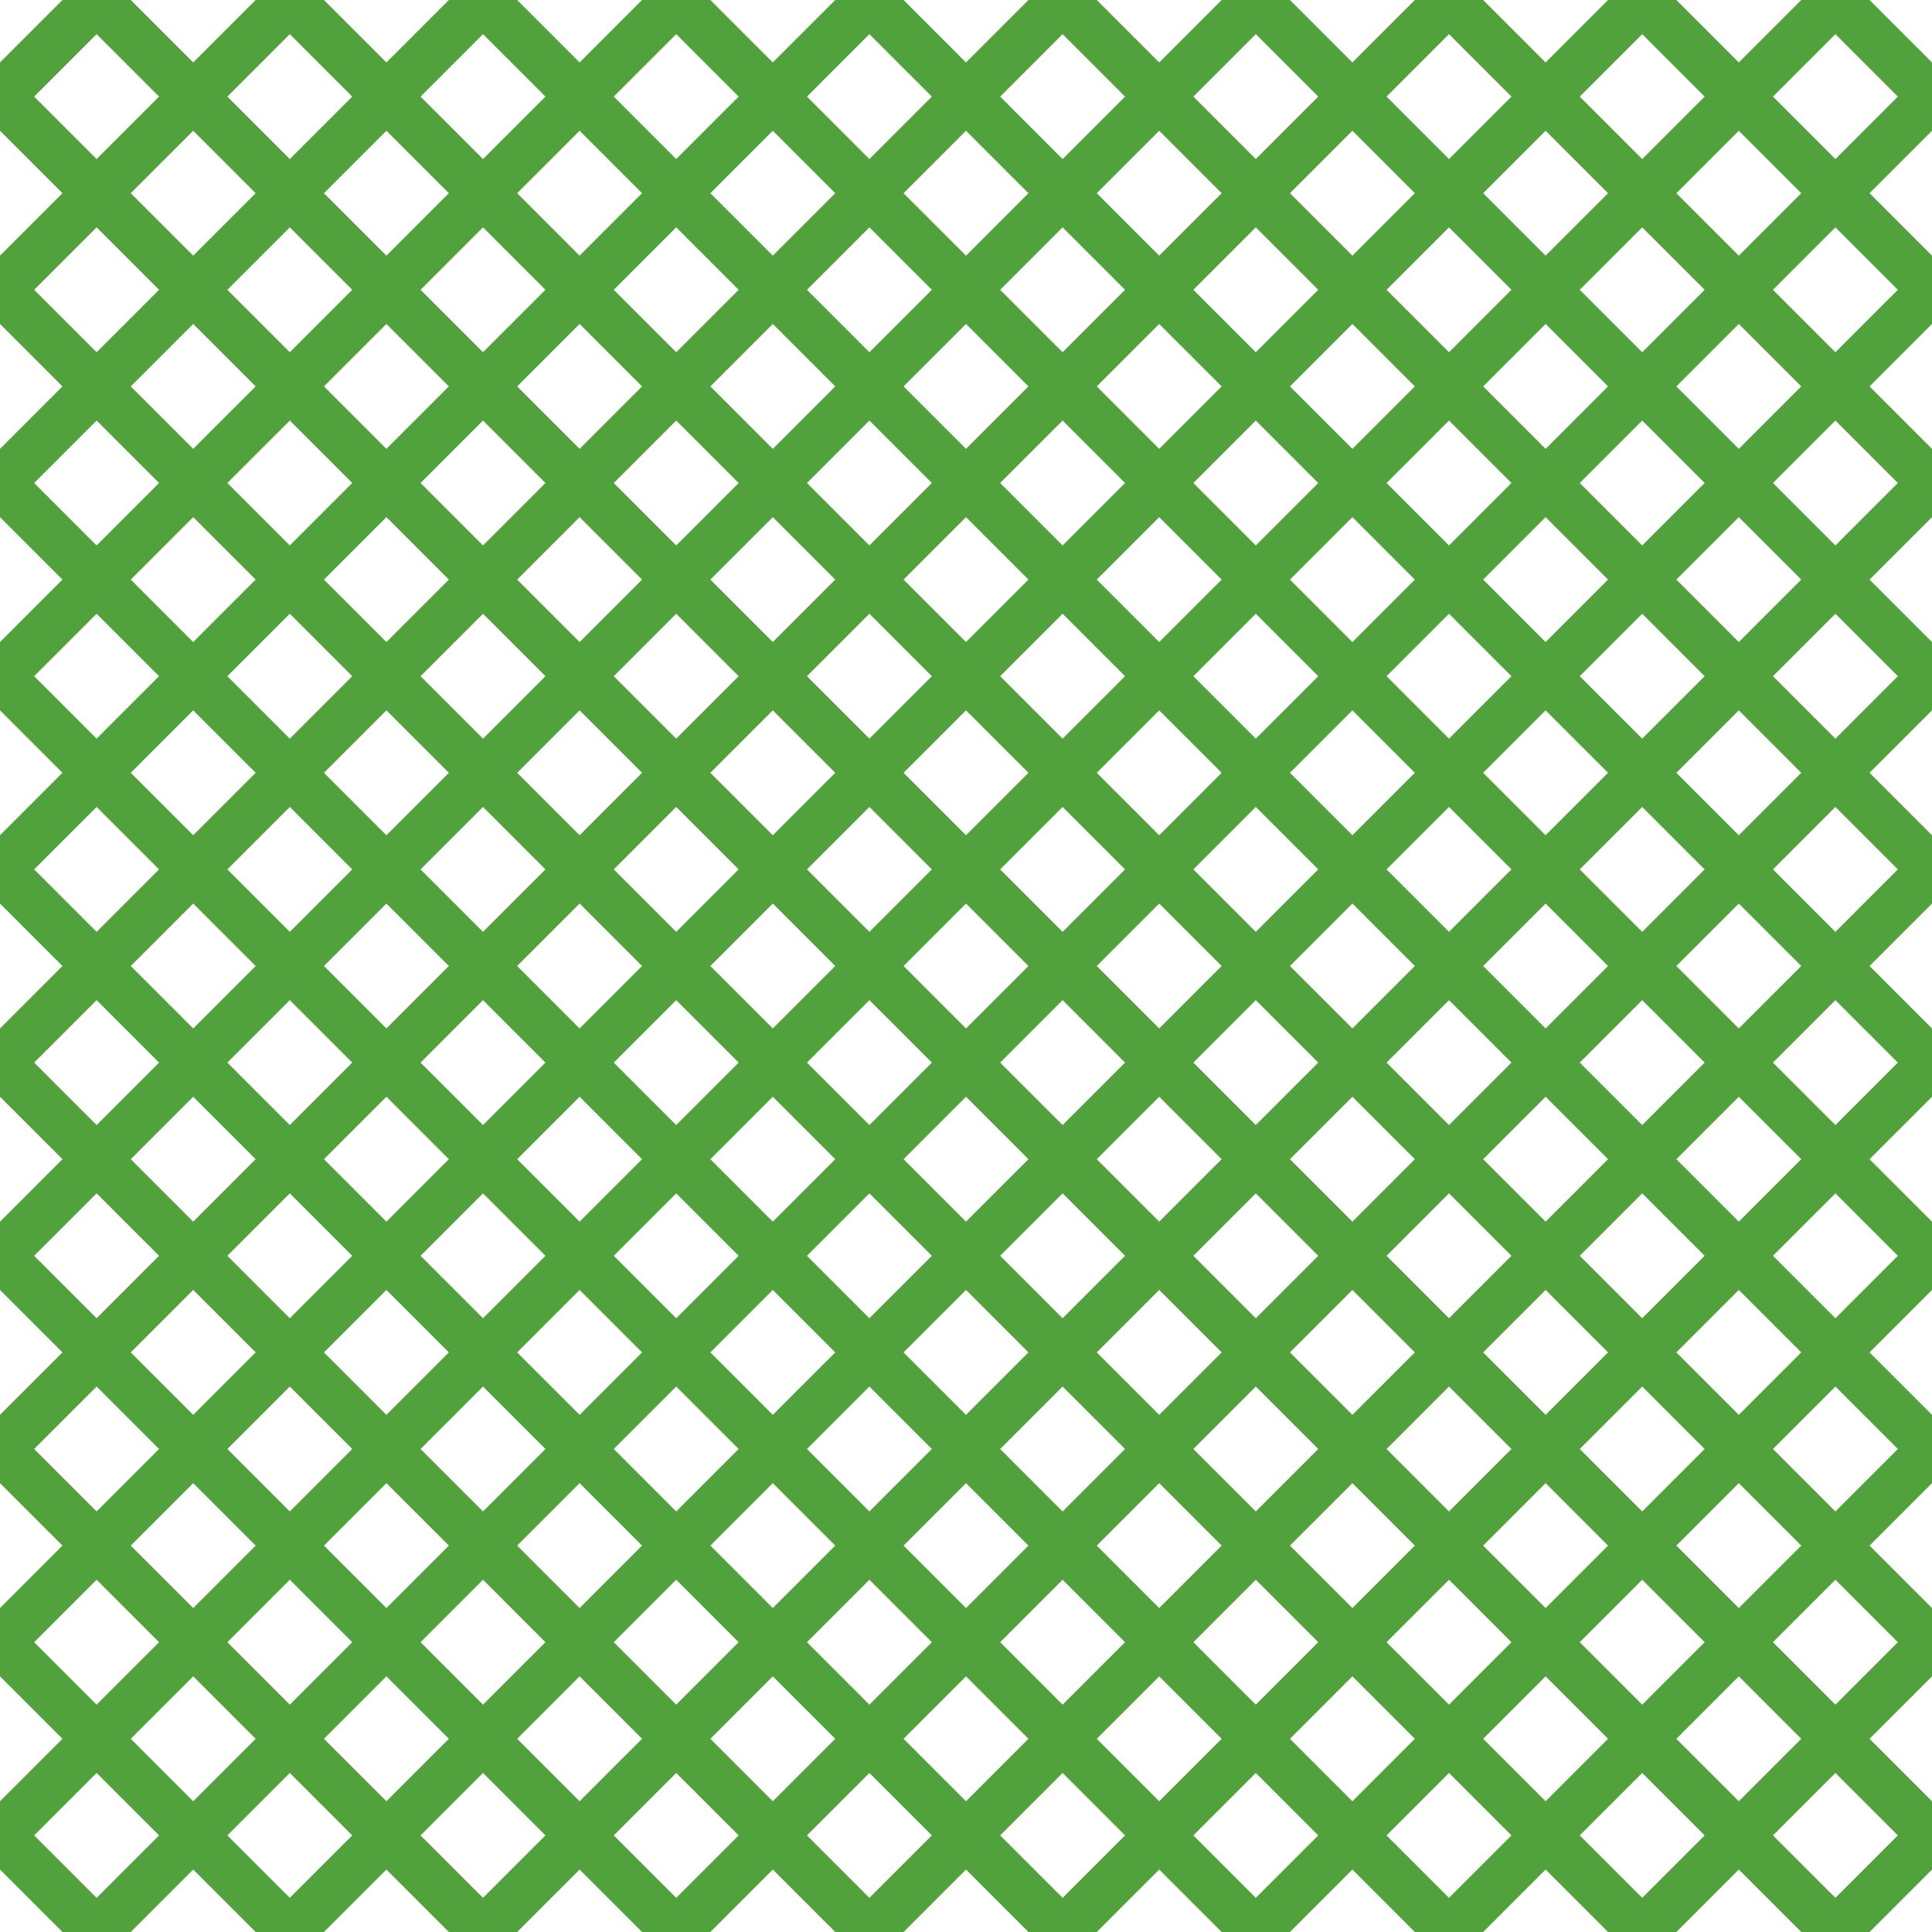 <?xml version="1.0" encoding="UTF-8"?>
<svg xmlns="http://www.w3.org/2000/svg" xmlns:xlink="http://www.w3.org/1999/xlink" style="isolation:isolate" viewBox="0 0 200 200" width="200" height="200">
<line x1='10' y1='0' x2='0' y2='10' stroke-width='5' stroke-linecap='square' stroke='#51A13D' />
<line x1='30' y1='0' x2='0' y2='30' stroke-width='5' stroke-linecap='square' stroke='#51A13D' />
<line x1='50' y1='0' x2='0' y2='50' stroke-width='5' stroke-linecap='square' stroke='#51A13D' />
<line x1='70' y1='0' x2='0' y2='70' stroke-width='5' stroke-linecap='square' stroke='#51A13D' />
<line x1='90' y1='0' x2='0' y2='90' stroke-width='5' stroke-linecap='square' stroke='#51A13D' />
<line x1='110' y1='0' x2='0' y2='110' stroke-width='5' stroke-linecap='square' stroke='#51A13D' />
<line x1='130' y1='0' x2='0' y2='130' stroke-width='5' stroke-linecap='square' stroke='#51A13D' />
<line x1='150' y1='0' x2='0' y2='150' stroke-width='5' stroke-linecap='square' stroke='#51A13D' />
<line x1='170' y1='0' x2='0' y2='170' stroke-width='5' stroke-linecap='square' stroke='#51A13D' />
<line x1='190' y1='0' x2='0' y2='190' stroke-width='5' stroke-linecap='square' stroke='#51A13D' />
<line x1='200' y1='10' x2='10' y2='200' stroke-width='5' stroke-linecap='square' stroke='#51A13D' />
<line x1='200' y1='30' x2='30' y2='200' stroke-width='5' stroke-linecap='square' stroke='#51A13D' />
<line x1='200' y1='50' x2='50' y2='200' stroke-width='5' stroke-linecap='square' stroke='#51A13D' />
<line x1='200' y1='70' x2='70' y2='200' stroke-width='5' stroke-linecap='square' stroke='#51A13D' />
<line x1='200' y1='90' x2='90' y2='200' stroke-width='5' stroke-linecap='square' stroke='#51A13D' />
<line x1='200' y1='110' x2='110' y2='200' stroke-width='5' stroke-linecap='square' stroke='#51A13D' />
<line x1='200' y1='130' x2='130' y2='200' stroke-width='5' stroke-linecap='square' stroke='#51A13D' />
<line x1='200' y1='150' x2='150' y2='200' stroke-width='5' stroke-linecap='square' stroke='#51A13D' />
<line x1='200' y1='170' x2='170' y2='200' stroke-width='5' stroke-linecap='square' stroke='#51A13D' />
<line x1='200' y1='190' x2='190' y2='200' stroke-width='5' stroke-linecap='square' stroke='#51A13D' />
<line x1='0' y1='10' x2='190' y2='200' stroke-width='5' stroke-linecap='square' stroke='#51A13D' />
<line x1='0' y1='30' x2='170' y2='200' stroke-width='5' stroke-linecap='square' stroke='#51A13D' />
<line x1='0' y1='50' x2='150' y2='200' stroke-width='5' stroke-linecap='square' stroke='#51A13D' />
<line x1='0' y1='70' x2='130' y2='200' stroke-width='5' stroke-linecap='square' stroke='#51A13D' />
<line x1='0' y1='90' x2='110' y2='200' stroke-width='5' stroke-linecap='square' stroke='#51A13D' />
<line x1='0' y1='110' x2='90' y2='200' stroke-width='5' stroke-linecap='square' stroke='#51A13D' />
<line x1='0' y1='130' x2='70' y2='200' stroke-width='5' stroke-linecap='square' stroke='#51A13D' />
<line x1='0' y1='150' x2='50' y2='200' stroke-width='5' stroke-linecap='square' stroke='#51A13D' />
<line x1='0' y1='170' x2='30' y2='200' stroke-width='5' stroke-linecap='square' stroke='#51A13D' />
<line x1='0' y1='190' x2='10' y2='200' stroke-width='5' stroke-linecap='square' stroke='#51A13D' />
<line x1='10' y1='0' x2='200' y2='190' stroke-width='5' stroke-linecap='square' stroke='#51A13D' />
<line x1='30' y1='0' x2='200' y2='170' stroke-width='5' stroke-linecap='square' stroke='#51A13D' />
<line x1='50' y1='0' x2='200' y2='150' stroke-width='5' stroke-linecap='square' stroke='#51A13D' />
<line x1='70' y1='0' x2='200' y2='130' stroke-width='5' stroke-linecap='square' stroke='#51A13D' />
<line x1='90' y1='0' x2='200' y2='110' stroke-width='5' stroke-linecap='square' stroke='#51A13D' />
<line x1='110' y1='0' x2='200' y2='90' stroke-width='5' stroke-linecap='square' stroke='#51A13D' />
<line x1='130' y1='0' x2='200' y2='70' stroke-width='5' stroke-linecap='square' stroke='#51A13D' />
<line x1='150' y1='0' x2='200' y2='50' stroke-width='5' stroke-linecap='square' stroke='#51A13D' />
<line x1='170' y1='0' x2='200' y2='30' stroke-width='5' stroke-linecap='square' stroke='#51A13D' />
<line x1='190' y1='0' x2='200' y2='10' stroke-width='5' stroke-linecap='square' stroke='#51A13D' />
</svg>
